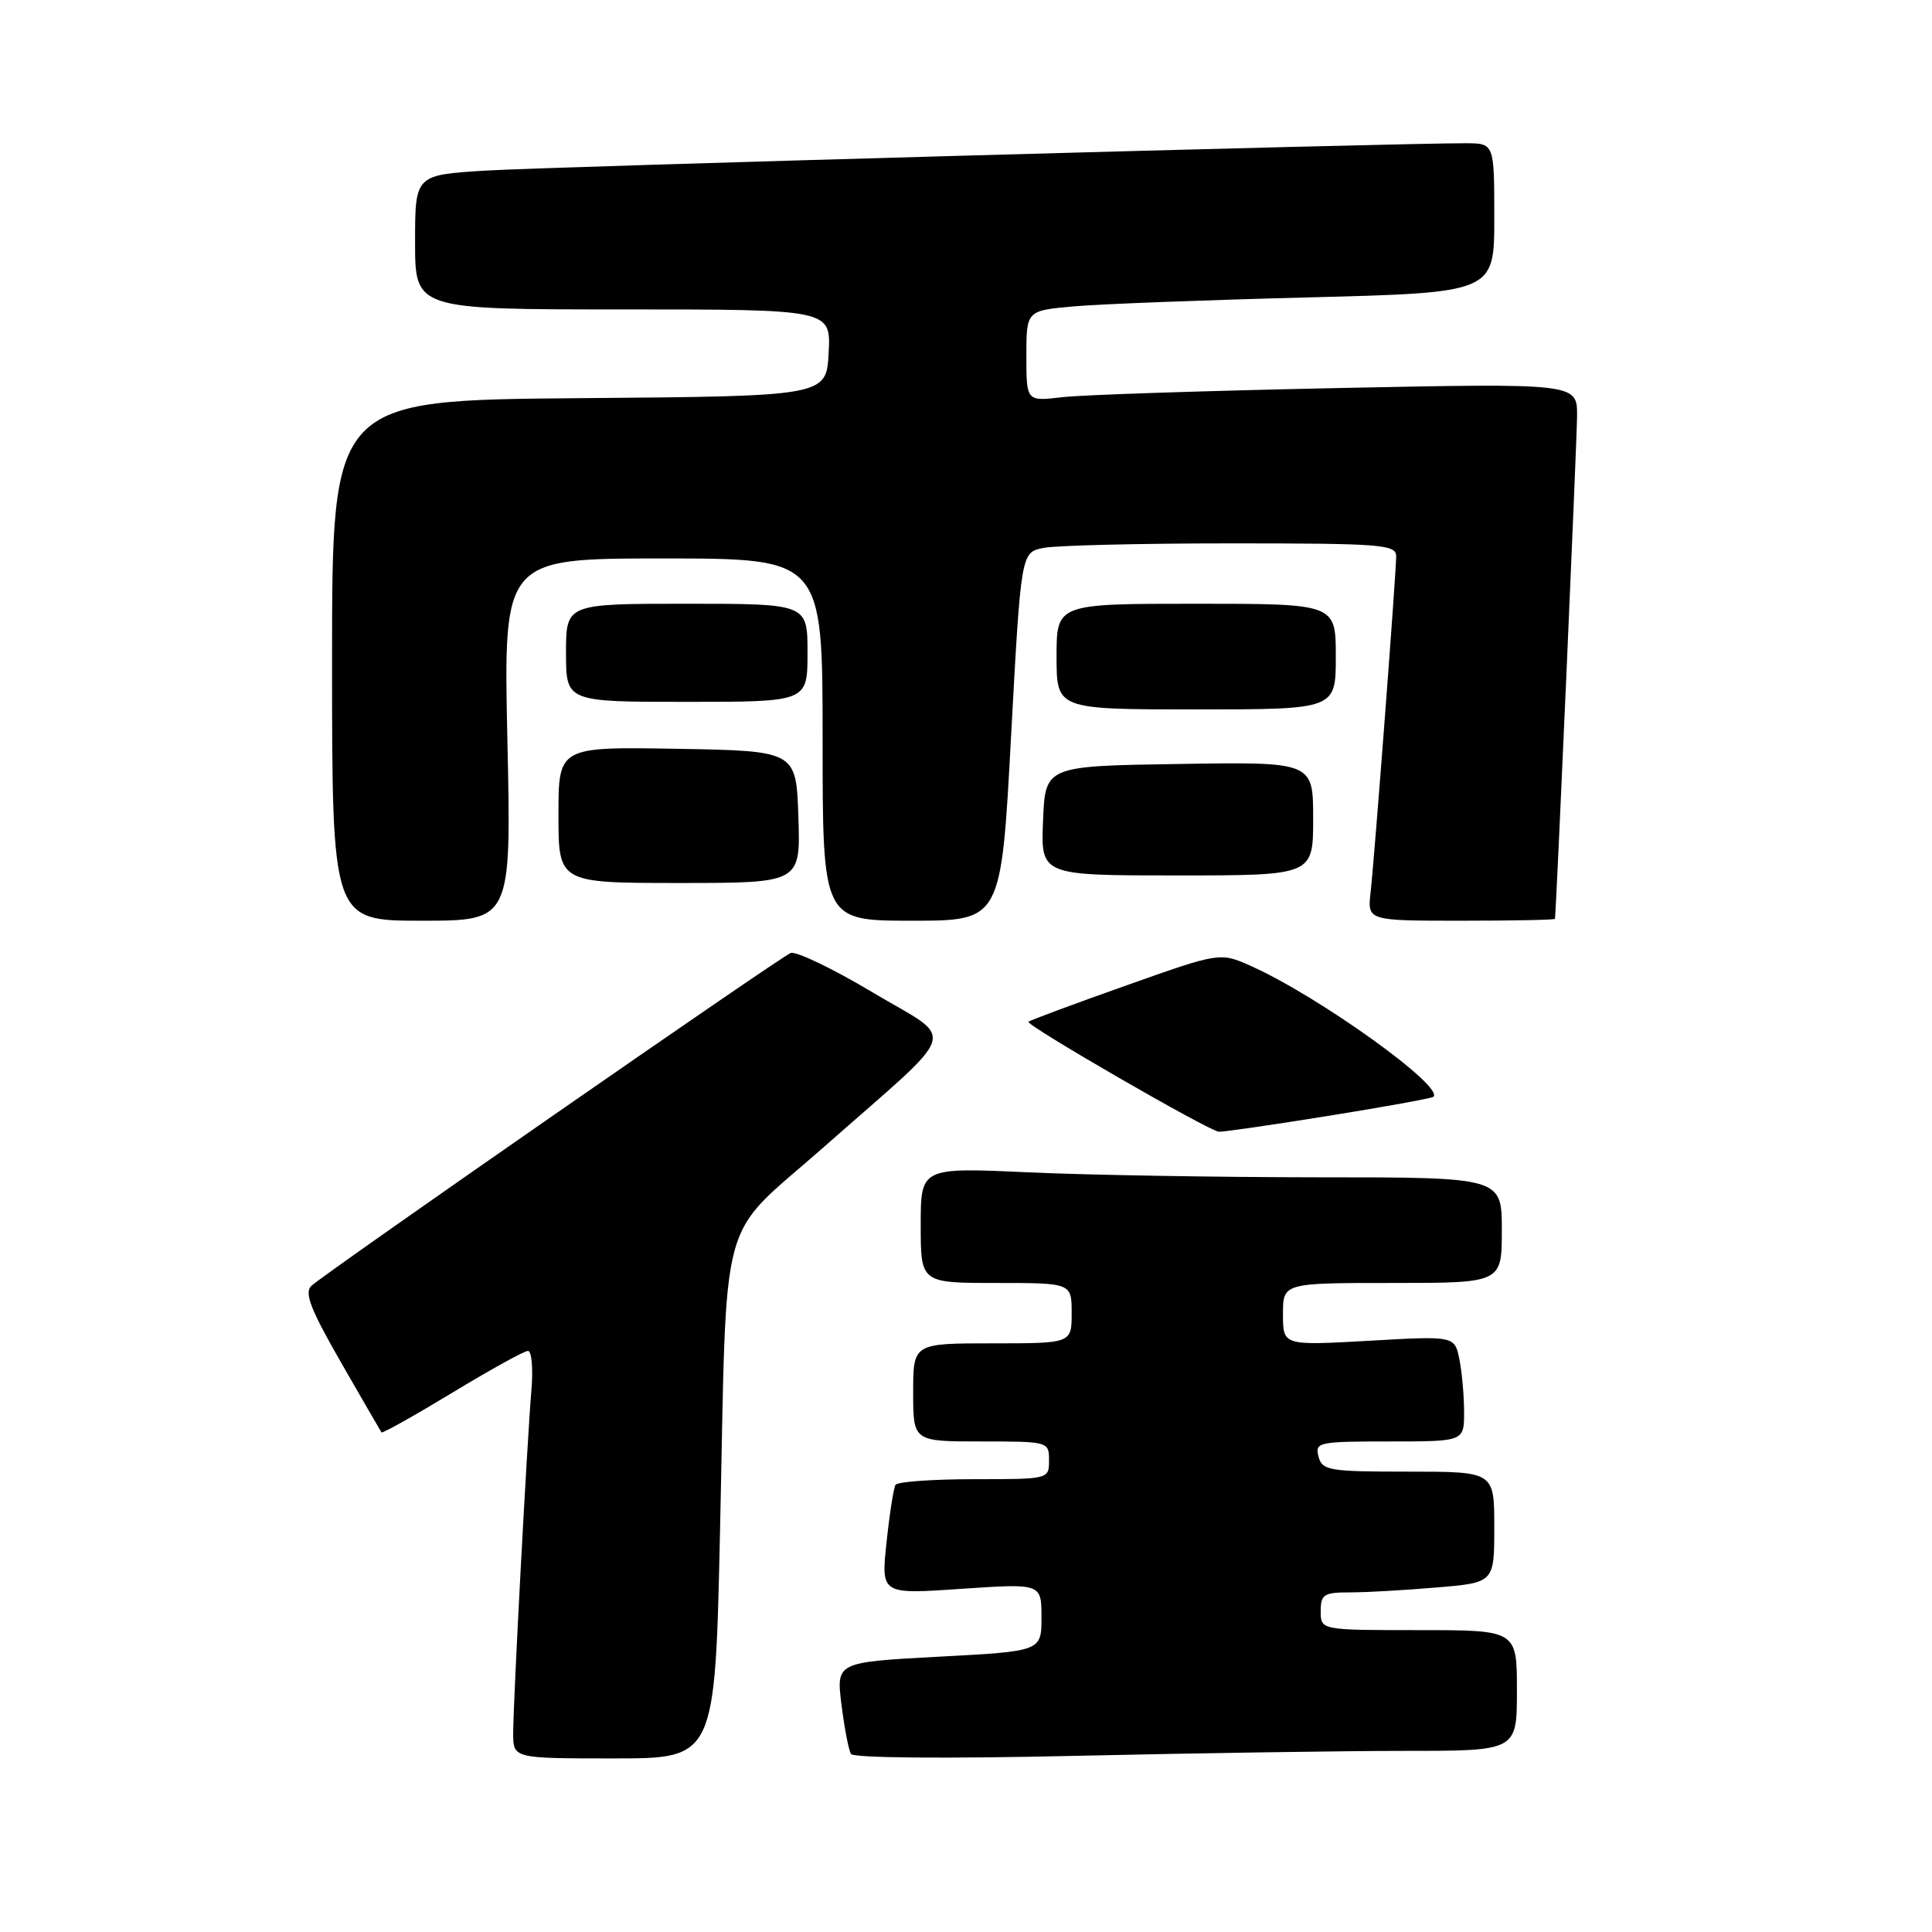 <?xml version="1.0" encoding="UTF-8" standalone="no"?>
<!DOCTYPE svg PUBLIC "-//W3C//DTD SVG 1.1//EN" "http://www.w3.org/Graphics/SVG/1.1/DTD/svg11.dtd" >
<svg xmlns="http://www.w3.org/2000/svg" xmlns:xlink="http://www.w3.org/1999/xlink" version="1.1" viewBox="0 0 256 256">
 <g >
 <path fill="currentColor"
d=" M 95.41 202.75 C 96.37 159.30 94.96 164.52 109.15 152.00 C 127.58 135.74 126.82 138.18 115.60 131.48 C 110.34 128.34 105.46 126.00 104.77 126.28 C 103.28 126.87 43.08 168.68 41.26 170.38 C 40.29 171.29 41.14 173.48 45.18 180.52 C 48.02 185.46 50.43 189.63 50.55 189.80 C 50.67 189.96 54.88 187.60 59.92 184.55 C 64.95 181.50 69.47 179.00 69.96 179.00 C 70.45 179.00 70.66 181.36 70.41 184.25 C 69.82 191.36 68.00 225.54 68.00 229.68 C 68.00 233.00 68.00 233.00 81.37 233.00 C 94.75 233.00 94.75 233.00 95.41 202.75 Z  M 186.25 232.00 C 201.00 232.00 201.00 232.00 201.00 224.00 C 201.00 216.00 201.00 216.00 188.00 216.00 C 175.00 216.00 175.00 216.00 175.00 213.50 C 175.00 211.27 175.41 211.00 178.85 211.00 C 180.97 211.00 186.14 210.71 190.35 210.35 C 198.00 209.71 198.00 209.71 198.00 202.35 C 198.00 195.00 198.00 195.00 186.62 195.00 C 176.07 195.00 175.19 194.85 174.71 193.00 C 174.21 191.10 174.68 191.00 184.09 191.00 C 194.00 191.00 194.00 191.00 194.00 187.12 C 194.00 184.99 193.72 181.84 193.38 180.13 C 192.75 177.01 192.75 177.01 181.38 177.66 C 170.00 178.30 170.00 178.30 170.00 174.15 C 170.00 170.00 170.00 170.00 184.50 170.00 C 199.00 170.00 199.00 170.00 199.00 163.00 C 199.00 156.00 199.00 156.00 174.75 156.00 C 161.41 155.99 144.09 155.70 136.25 155.34 C 122.00 154.69 122.00 154.69 122.00 162.34 C 122.00 170.00 122.00 170.00 132.00 170.00 C 142.00 170.00 142.00 170.00 142.00 174.00 C 142.00 178.00 142.00 178.00 131.50 178.00 C 121.00 178.00 121.00 178.00 121.00 184.50 C 121.00 191.00 121.00 191.00 130.00 191.00 C 138.93 191.00 139.00 191.02 139.00 193.50 C 139.00 196.00 139.00 196.00 129.06 196.00 C 123.59 196.00 118.91 196.34 118.66 196.75 C 118.41 197.16 117.87 200.60 117.47 204.38 C 116.74 211.26 116.74 211.26 127.37 210.53 C 138.00 209.81 138.00 209.81 138.00 214.30 C 138.00 218.80 138.00 218.80 124.40 219.52 C 110.80 220.25 110.80 220.25 111.50 225.88 C 111.89 228.97 112.45 231.91 112.76 232.41 C 113.08 232.94 125.28 233.05 142.41 232.66 C 158.41 232.30 178.14 232.00 186.25 232.00 Z  M 176.00 147.86 C 183.43 146.67 189.69 145.53 189.92 145.34 C 191.49 144.04 174.76 132.03 165.76 128.00 C 161.66 126.17 161.66 126.17 149.14 130.61 C 142.25 133.05 136.46 135.20 136.28 135.39 C 135.85 135.81 160.15 149.85 161.50 149.96 C 162.05 150.00 168.57 149.06 176.00 147.86 Z  M 67.23 98.00 C 66.71 74.00 66.71 74.00 87.85 74.00 C 109.00 74.00 109.00 74.00 109.00 98.00 C 109.00 122.00 109.00 122.00 120.83 122.00 C 132.66 122.00 132.66 122.00 133.97 97.60 C 135.29 73.19 135.29 73.19 138.27 72.60 C 139.91 72.27 151.09 72.00 163.12 72.00 C 183.07 72.00 185.00 72.15 185.00 73.71 C 185.00 75.93 182.15 113.38 181.61 118.25 C 181.19 122.00 181.19 122.00 193.60 122.00 C 200.42 122.00 206.02 121.89 206.04 121.75 C 206.21 120.79 208.94 58.60 208.97 55.13 C 209.00 50.77 209.00 50.77 177.25 51.42 C 159.79 51.78 143.36 52.32 140.75 52.63 C 136.00 53.19 136.00 53.19 136.00 47.17 C 136.00 41.16 136.00 41.16 142.25 40.60 C 145.69 40.29 159.64 39.76 173.25 39.41 C 198.00 38.78 198.00 38.78 198.00 28.89 C 198.00 19.00 198.00 19.00 194.25 18.98 C 185.33 18.95 72.64 22.09 64.25 22.61 C 55.00 23.19 55.00 23.19 55.00 32.09 C 55.00 41.00 55.00 41.00 82.55 41.00 C 110.10 41.00 110.10 41.00 109.80 46.75 C 109.50 52.50 109.50 52.50 76.75 52.76 C 44.00 53.03 44.00 53.03 44.00 87.51 C 44.00 122.00 44.00 122.00 55.88 122.00 C 67.76 122.00 67.76 122.00 67.23 98.00 Z  M 105.79 108.25 C 105.50 99.50 105.50 99.50 89.75 99.22 C 74.00 98.95 74.00 98.95 74.00 107.97 C 74.00 117.00 74.00 117.00 90.04 117.00 C 106.08 117.00 106.08 117.00 105.79 108.25 Z  M 174.00 108.48 C 174.00 100.95 174.00 100.95 156.25 101.23 C 138.50 101.50 138.50 101.50 138.21 108.75 C 137.91 116.00 137.91 116.00 155.96 116.00 C 174.00 116.00 174.00 116.00 174.00 108.48 Z  M 177.00 87.00 C 177.00 80.00 177.00 80.00 158.50 80.00 C 140.00 80.00 140.00 80.00 140.00 87.00 C 140.00 94.00 140.00 94.00 158.50 94.00 C 177.00 94.00 177.00 94.00 177.00 87.00 Z  M 107.00 86.50 C 107.00 80.00 107.00 80.00 91.00 80.00 C 75.00 80.00 75.00 80.00 75.00 86.50 C 75.00 93.00 75.00 93.00 91.00 93.00 C 107.00 93.00 107.00 93.00 107.00 86.50 Z "/>
</g>
</svg>
